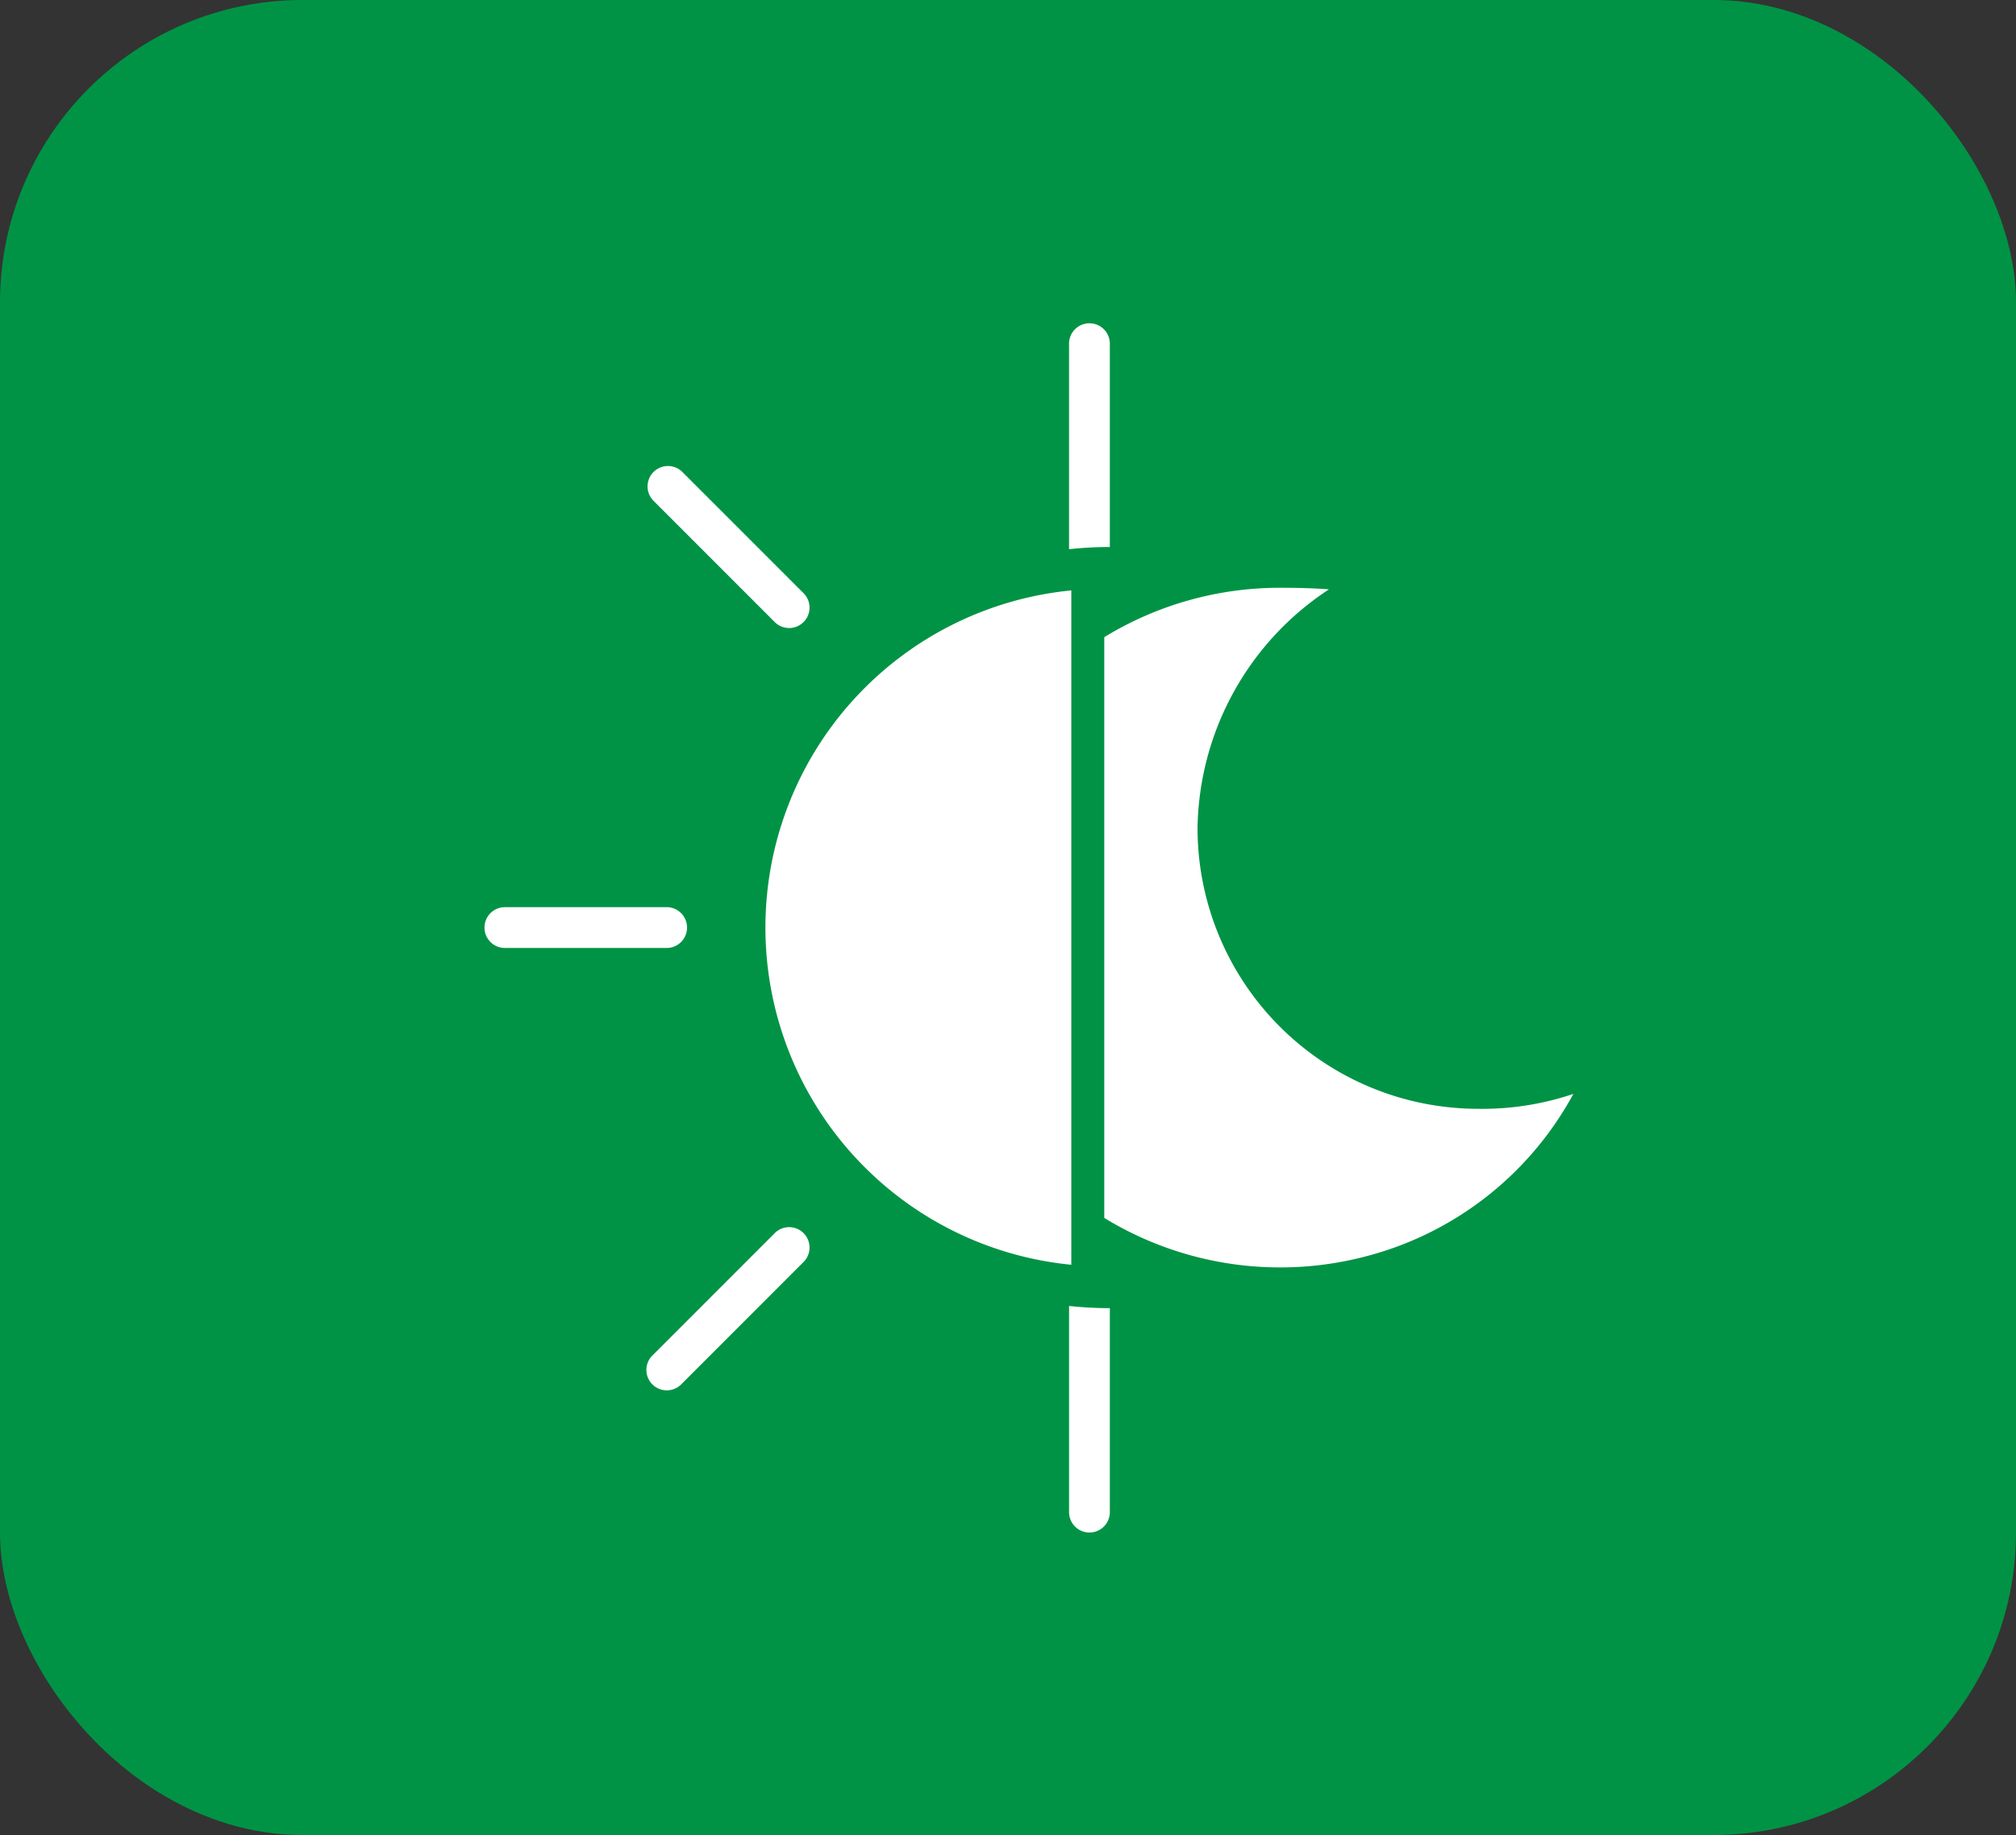 <svg height="91" viewBox="0 0 100 91" width="100" xmlns="http://www.w3.org/2000/svg"><rect x="0" y="0" width="100" height="91" fill="#333333" stroke="none"/><rect fill="#009345" height="91" rx="15" width="100"/><g fill="#fff"><path d="m70.452 63.882a1.012 1.012 0 0 0 1.43-1.43l-6.069-6.069a1.012 1.012 0 0 0 -1.43 1.43zm0 0" transform="translate(-31.994 -33.005)"/><path d="m9.1 234.023a1.012 1.012 0 0 0 0-2.023h-8.088a1.012 1.012 0 0 0 0 2.023zm0 0" transform="translate(24 -187.012)"/><path d="m70.28 360.383-6.069 6.069a1.012 1.012 0 1 0 1.43 1.43l6.069-6.069a1.012 1.012 0 0 0 -1.43-1.43zm0 0" transform="translate(-31.822 -299.259)"/><path d="m127.183 138.465v-33.441a16.8 16.8 0 0 0 0 33.442zm0 0" transform="translate(-74.043 -75.745)"/><path d="m271.265 129.1a14.124 14.124 0 0 1 -4.73.738 13.924 13.924 0 0 1 -13.909-13.911 14.4 14.4 0 0 1 6.519-11.849c-.827-.064-1.66-.079-2.44-.079a16.677 16.677 0 0 0 -8.706 2.45v28.8a16.731 16.731 0 0 0 13 1.9 16.387 16.387 0 0 0 10.265-8.043zm0 0" transform="translate(-193.224 -74.851)"/><path d="m233.012 402.38a1.012 1.012 0 0 0 1.012-1.012v-10.115a19.5 19.5 0 0 1 -2.023-.108v10.223a1.012 1.012 0 0 0 1.011 1.012zm0 0" transform="translate(-178.972 -326.38)"/><path d="m234.023 1.012a1.012 1.012 0 0 0 -2.023 0v10.223a19.5 19.5 0 0 1 2.023-.108zm0 0" transform="translate(-178.972 16)"/></g></svg>